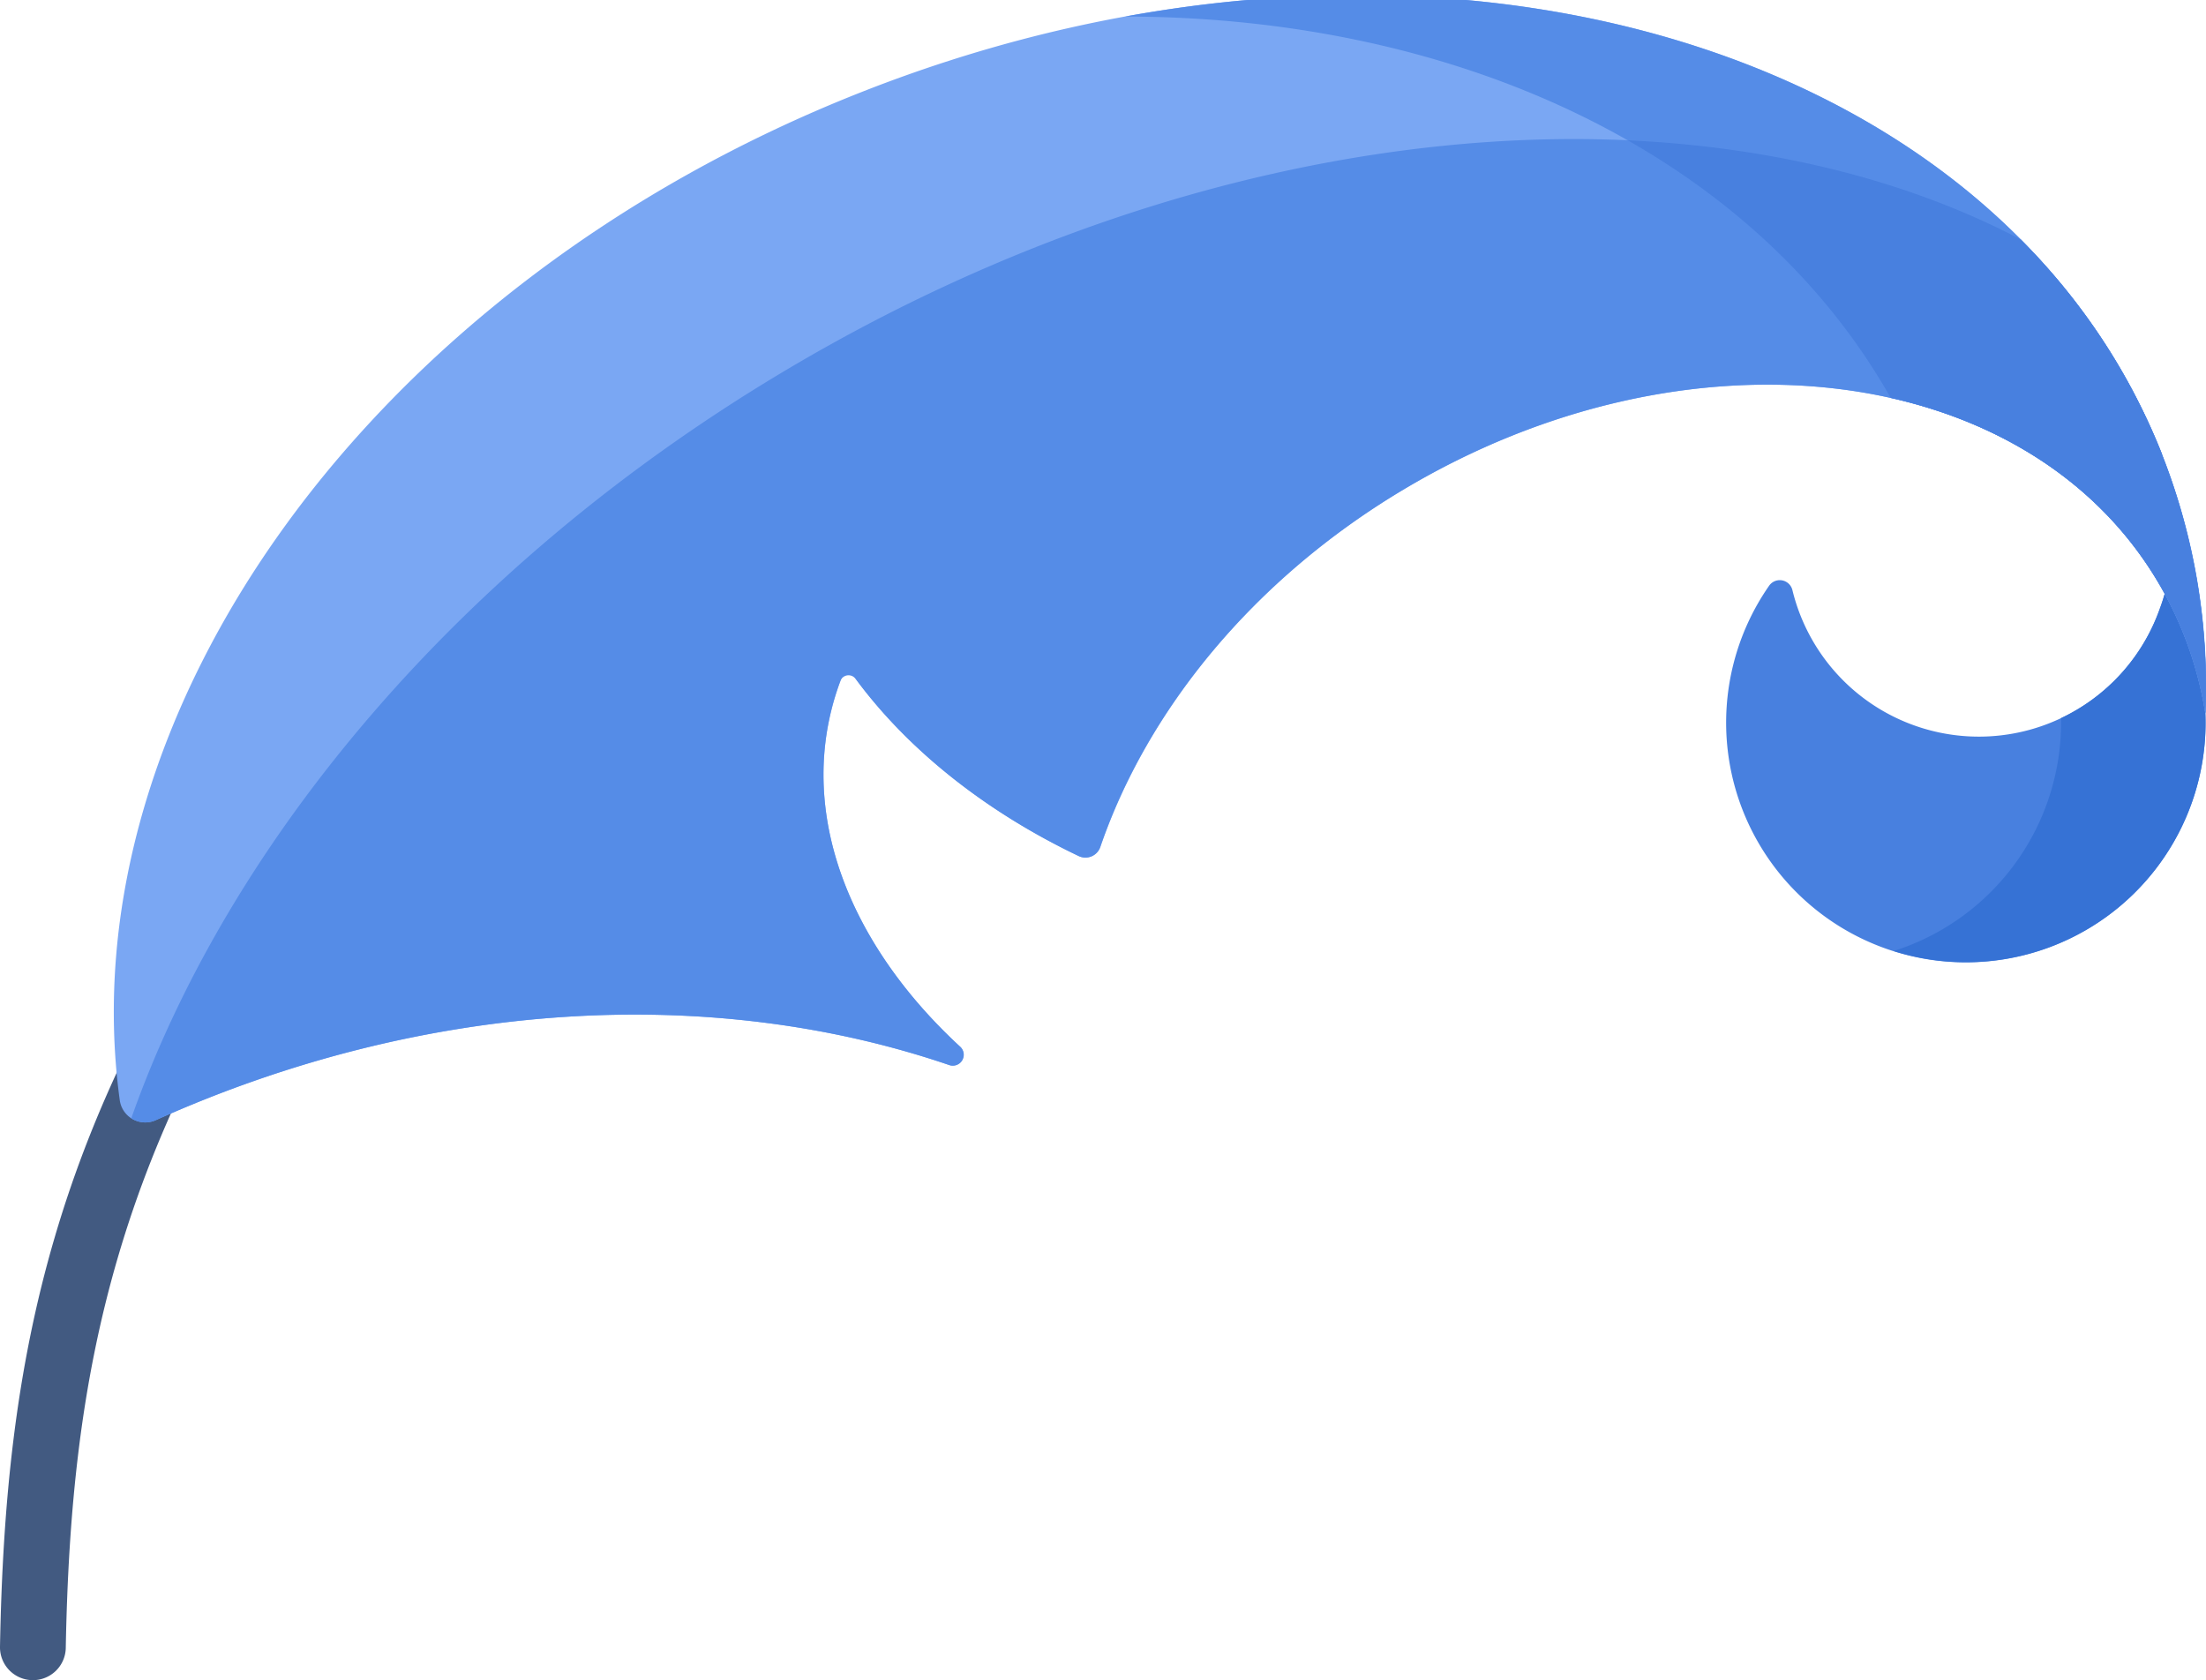 <svg id="Layer_1" data-name="Layer 1" xmlns="http://www.w3.org/2000/svg" viewBox="0 0 359.92 274.14"><defs><style>.cls-1{fill:#425a81;}.cls-2{fill:#4880df;}.cls-3{fill:#3672d5;}.cls-4{fill:#7aa7f3;}.cls-5{fill:#558ce7;}</style></defs><path class="cls-1" d="M5.27,274.14A5.36,5.36,0,0,1,0,268.68c.87-47.13,8.46-86.14,43.55-135A5.37,5.37,0,1,1,52.27,140c-33.46,46.59-40.7,83.87-41.54,128.92A5.36,5.36,0,0,1,5.27,274.14Z"/><path class="cls-2" d="M353.35,96.25a30.83,30.83,0,0,1-1,3.16,31.31,31.31,0,0,1-59.91-3.13,2.12,2.12,0,0,0-3.8-.71,39.11,39.11,0,1,0,64.66.68Z"/><path class="cls-3" d="M353.35,96.25a30.83,30.83,0,0,1-1,3.16,31.22,31.22,0,0,1-16.08,17.76,39.14,39.14,0,0,1-27.31,38,39.09,39.09,0,0,0,44.34-58.93Z"/><path class="cls-4" d="M352.76,74.16c-26.94-68.28-122-94.74-212.3-59.1C60.37,46.66,10.92,116.49,19.54,179.51a4.19,4.19,0,0,0,5.87,3.26c44-19.74,90.78-22.19,129.43-9a1.78,1.78,0,0,0,1.78-3c-17.18-15.85-25.73-36-20.94-55a42.81,42.81,0,0,1,2.45-7.1c8.42,12.28,21.56,23.21,37.87,31a2.56,2.56,0,0,0,3.53-1.45c7.6-22.2,24.79-43.57,49.33-58.26C275.33,52.12,330.47,58.79,352,94.82a60.36,60.36,0,0,1,7.81,21.55,103.64,103.64,0,0,0-7.08-42.21Z"/><path class="cls-5" d="M359.84,116.37a102.76,102.76,0,0,0-30.16-77.3c-51.93-27.25-131-20.83-202.14,21.73C74.67,92.44,37.33,137.39,21.42,182.46a4.19,4.19,0,0,0,4,.31c44-19.74,90.78-22.19,129.43-9a1.78,1.78,0,0,0,1.8-3c-17.19-15.85-25.75-36-21-55a43.08,43.08,0,0,1,1.46-4.68,1.43,1.43,0,0,1,2.48-.33c8.44,11.44,21,21.57,36.38,28.91a2.56,2.56,0,0,0,3.53-1.47c7.6-22.19,24.79-43.55,49.33-58.23C275.33,52.12,330.47,58.79,352,94.82a60.36,60.36,0,0,1,7.81,21.55Z"/><path class="cls-5" d="M352.76,74.16C330.1,16.73,259.25-11.11,183.57,2.7c54.7.07,102.47,22.52,124.89,62.23C327,69.09,342.68,79.19,352,94.82a60.36,60.36,0,0,1,7.81,21.55,103.64,103.64,0,0,0-7.08-42.21Z"/><path class="cls-2" d="M352.76,74.16a103.62,103.62,0,0,0-23.08-35.09C311.22,29.38,289.32,24,265.57,22.89c18.18,10.36,33,24.52,42.89,42C327,69.09,342.68,79.19,352,94.82a60.36,60.36,0,0,1,7.81,21.55,103.64,103.64,0,0,0-7.08-42.21Z"/></svg>